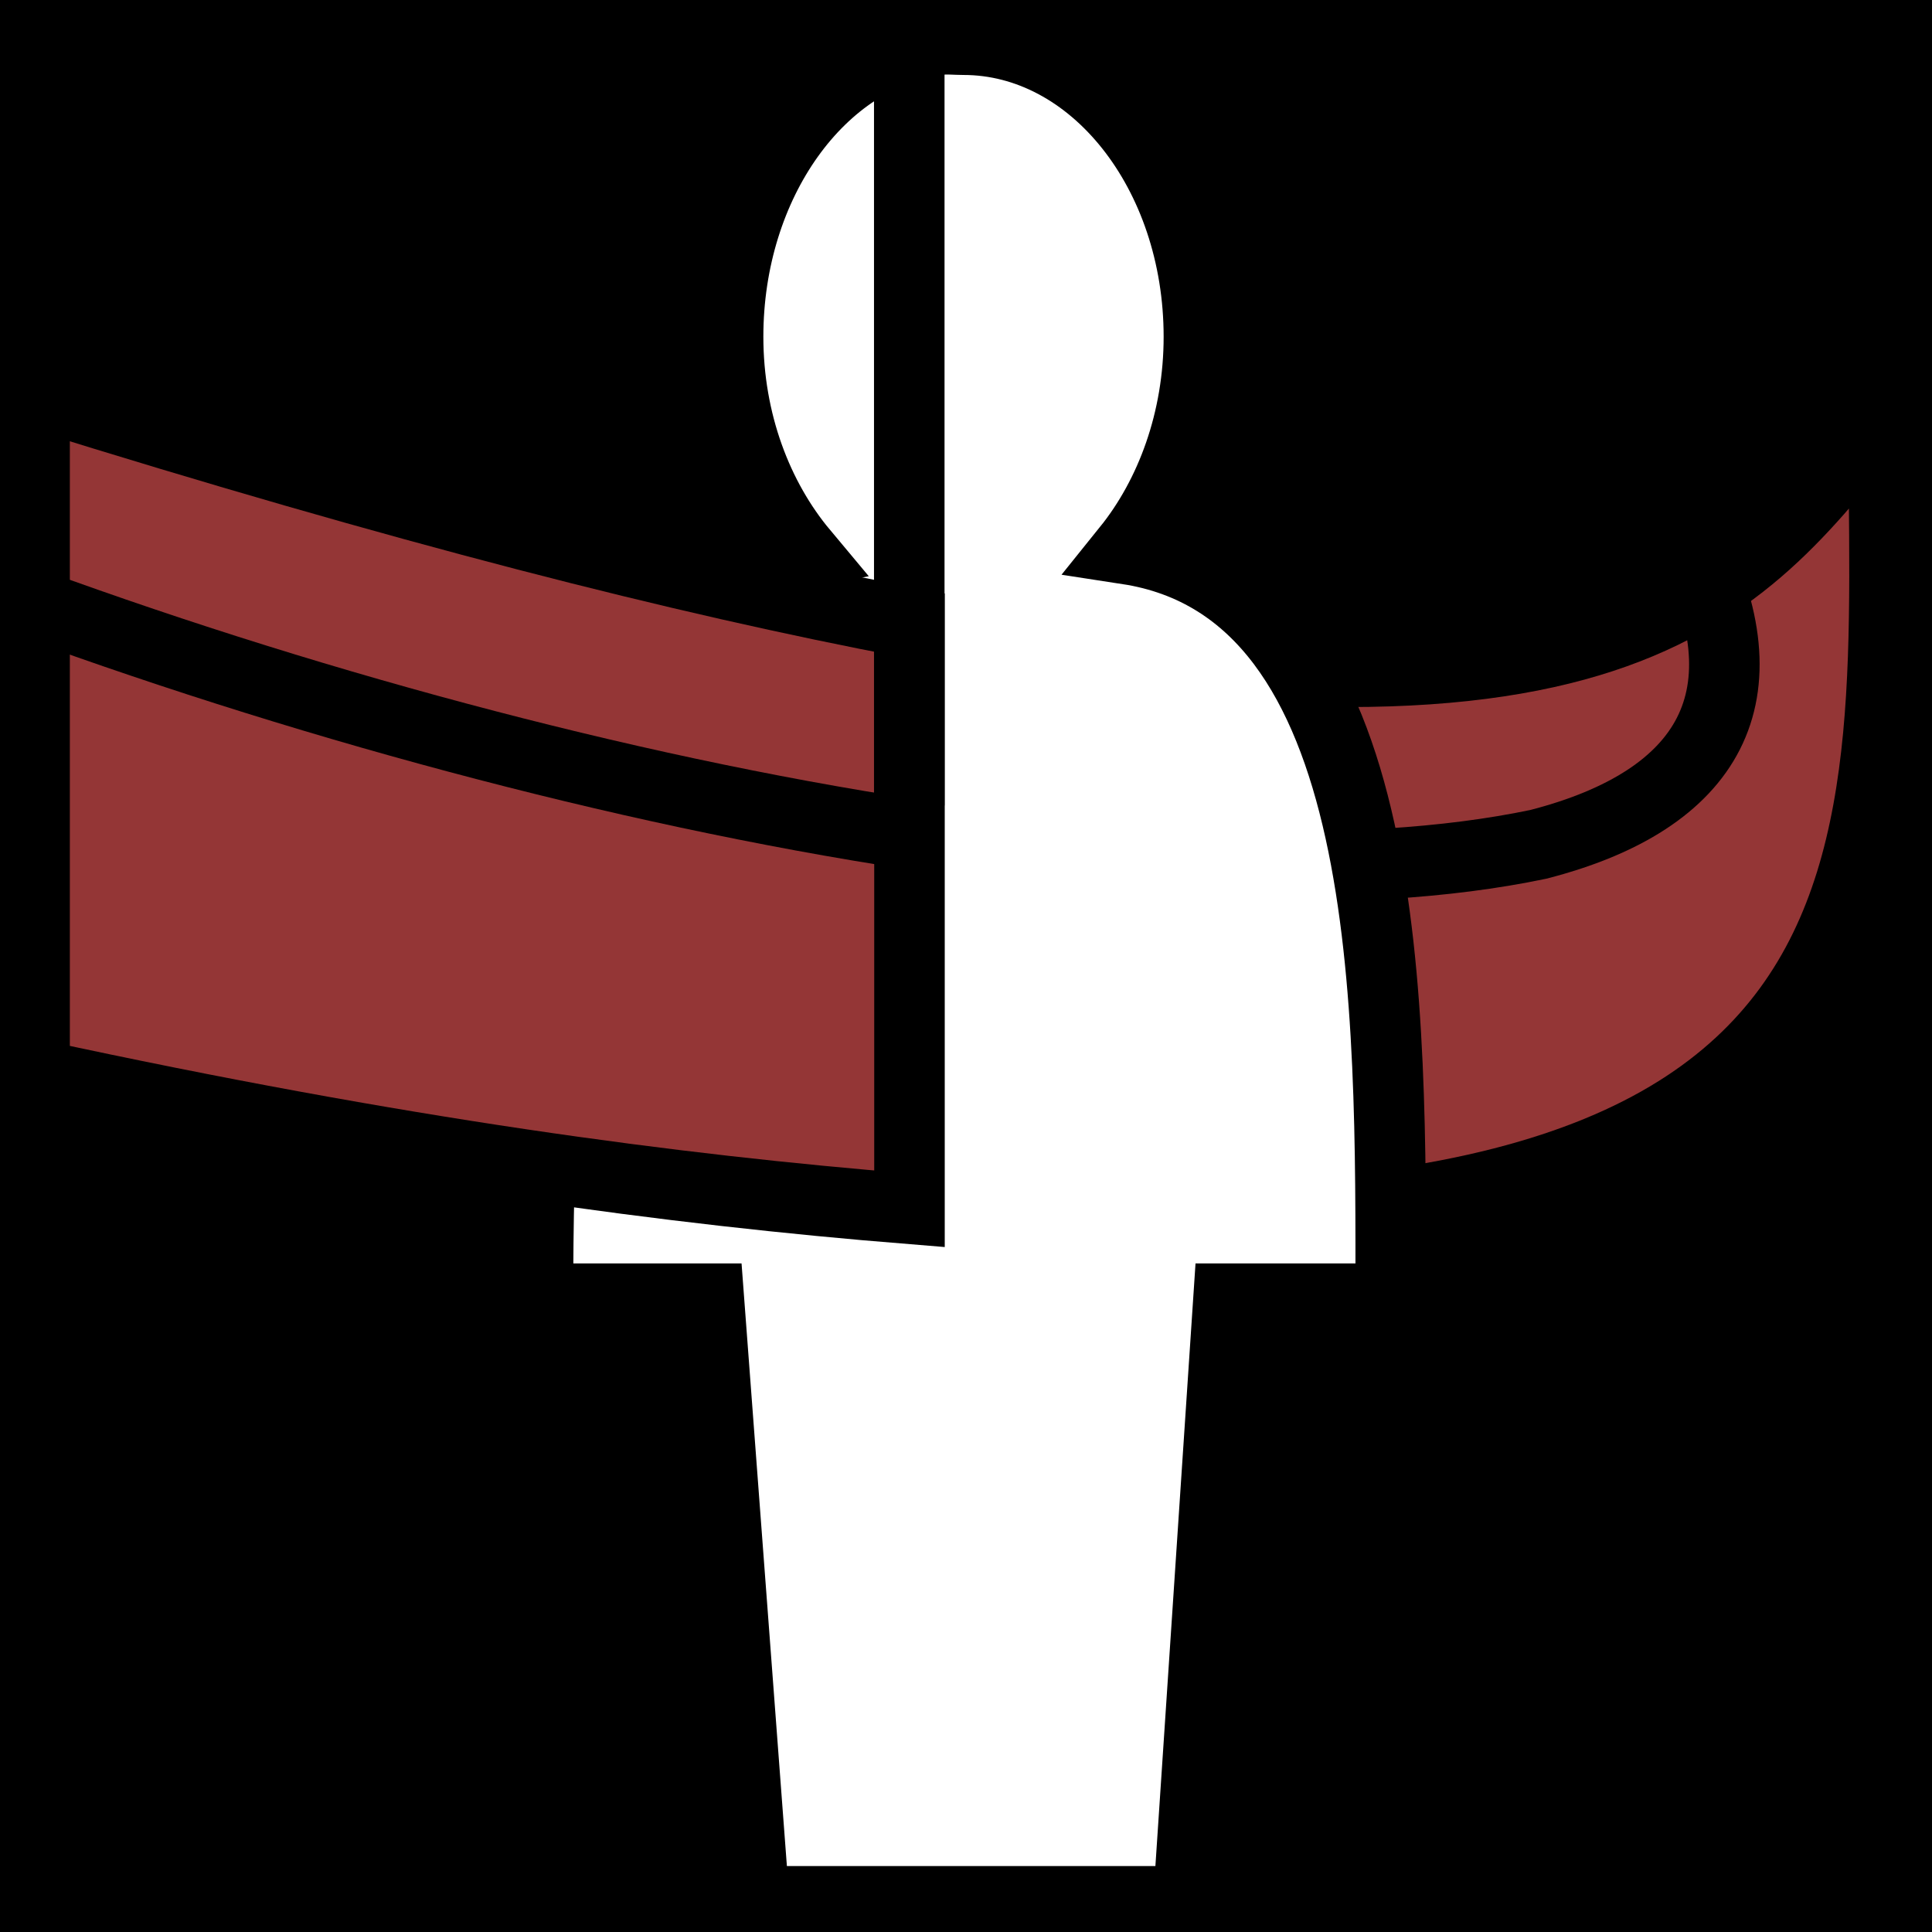 <svg viewBox="0 0 512 512" xmlns="http://www.w3.org/2000/svg">
<path d="m0,0h512v512h-512z"/>
<g transform="matrix(18.689,0,0,18.689,5157.499,-8598.117)">
<path d="m-263.068,468.892v8.312c14.812,1.199 13.812-4.977 13.812-11.312-1.99,2.443-3.55,4.949-13.812,3z" 
    fill="#943636" fill-rule="evenodd" stroke="#000"/>
<path d="m-275.898,468.48c7.414,2.754 16.52,4.65 21.746,3.556 2.454-.63 3.271-2.119 2.136-4.337" fill="none" stroke="#000"/>
<path d="m-262.648,460.626c-1.68.216-2.992,2.027-2.992,4.212 2e-05,1.21.419,2.291 1.063,3.061-3.494.651-3.759,6.484-3.759,10.579h2.423l.643,8.546h6.157l.569-8.546h2.3c0-4.106.083-10.042-3.734-10.628 .617-.766 1.014-1.832 1.014-3.012-2e-05-2.331-1.498-4.212-3.338-4.212-.115,0-.234-.014-.346,0z" fill="#fff" fill-rule="evenodd" stroke="#000"/>
<path d="m-263.068,468.892c-3.216-.611-7.161-1.612-12.406-3.25v9.656c5.177,1.12 9.066,1.636 12.406,1.906v-8.312z" 
    fill="#943636" fill-rule="evenodd" stroke="#000"/>
<path d="m-263.071,471.485v-10.562" fill="none" stroke="#000"/>
<path d="m-275.898,468.48c4.096,1.521 8.708,2.781 12.897,3.419" fill="none" stroke="#000"/>
</g>
</svg>
